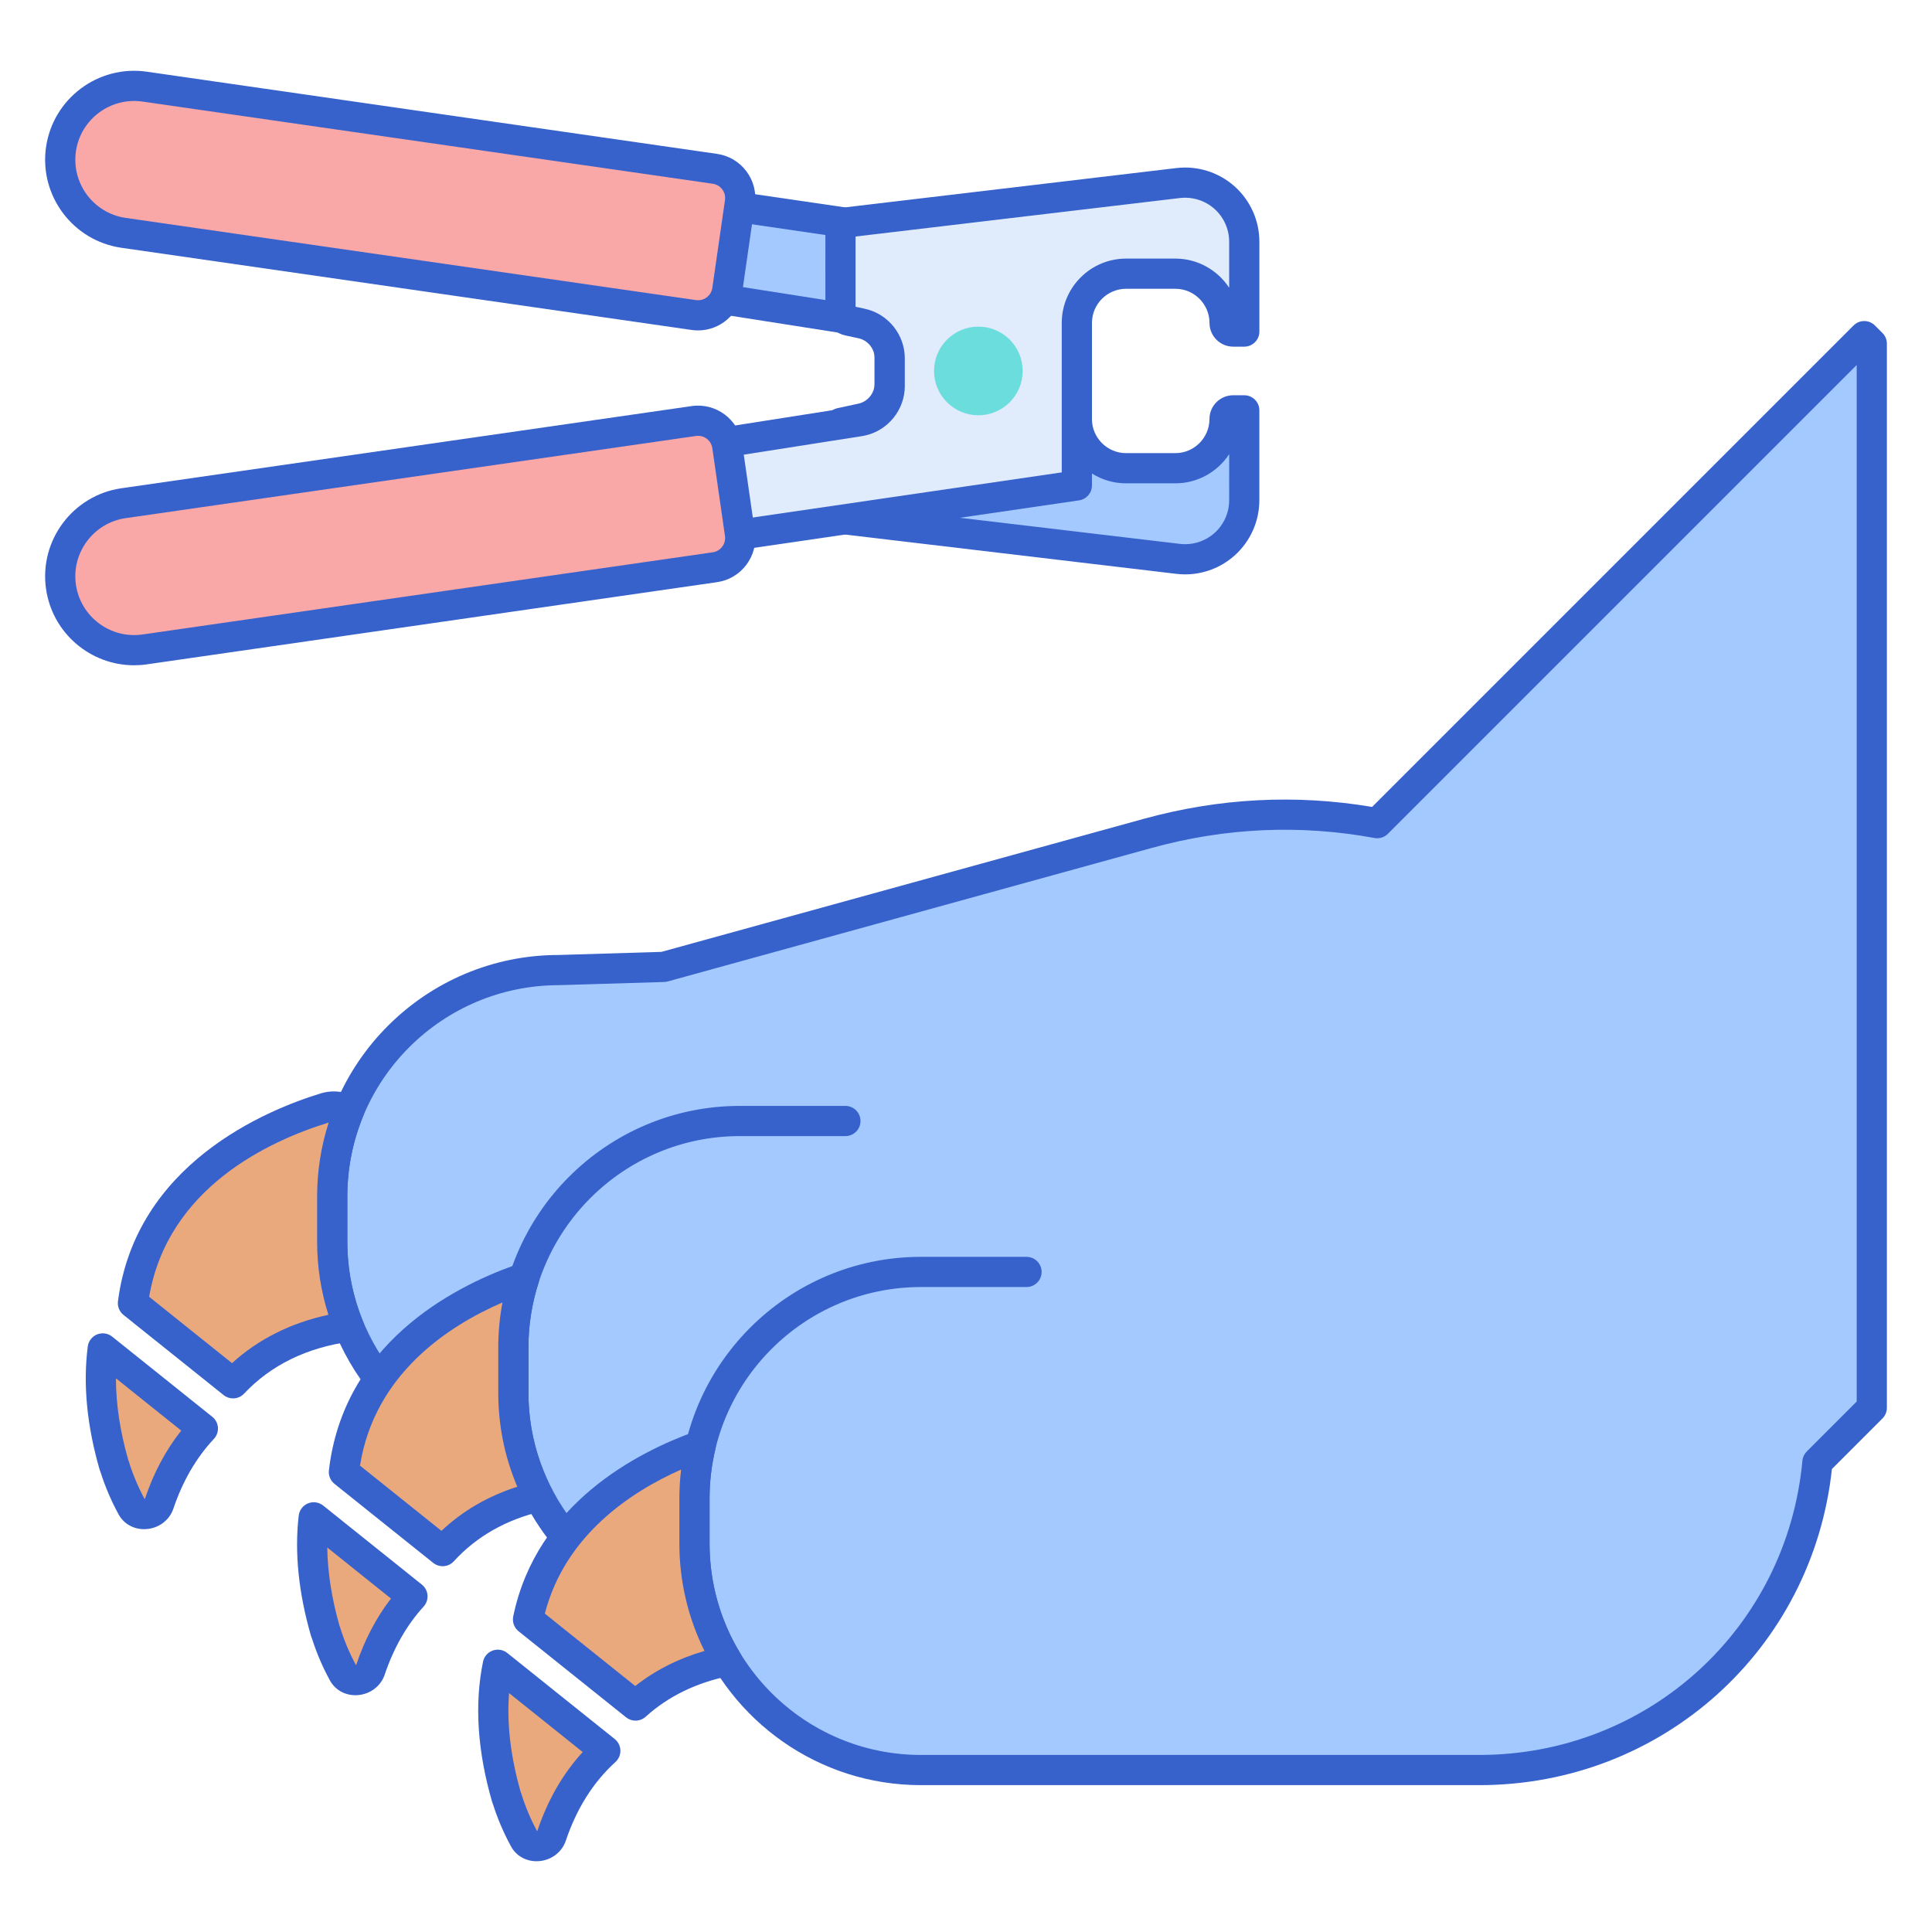 <?xml version="1.0" encoding="utf-8"?>
<!-- Generator: Adobe Illustrator 22.1.0, SVG Export Plug-In . SVG Version: 6.00 Build 0)  -->
<svg xmlns="http://www.w3.org/2000/svg" xmlns:xlink="http://www.w3.org/1999/xlink" version="1.1" id="Layer_1" x="0px" y="0px" viewBox="0 0 256 256" style="enable-background:new 0 0 256 256;" xml:space="preserve" width="512" height="512">
<style type="text/css">
	.st0{fill:#F9CFCF;}
	.st1{fill:#3762CC;}
	.st2{fill:#F9A7A7;}
	.st3{fill:#E0EBFC;}
	.st4{fill:#4671C6;}
	.st5{fill:#6BDDDD;}
	.st6{fill:#FFEA92;}
	.st7{fill:#A4C9FF;}
	.st8{fill:#EAA97D;}
	.st9{fill:#B9BEFC;}
</style>
<g>
	<g>
		<path class="st7" d="M68.021,184.54v-6c0-16.569,13.431-30,30-30h14c12.15,0,22,9.85,22,22v44h-36    C81.452,214.54,68.021,201.109,68.021,184.54z"/>
	</g>
	<g>
		<path class="st7" d="M247.021,44.54l-64.532,64.532c-9.797-1.801-20.143-1.475-30.39,1.352L87.945,128.12l0.116,0.421    c-0.014,0-0.027-0.001-0.04-0.001h-13h-1c-16.569,0-30,13.432-30,30v6c0,16.568,13.431,30,30,30h18.273    c-0.175,1.309-0.273,2.643-0.273,4v6c0,16.568,13.431,30,30,30h14h22h38c23.435,0,42.678-17.917,44.798-40.798l7.202-7.202v-141    L247.021,44.54z"/>
	</g>
	<g>
		<g>
			<path class="st8" d="M65.964,220.589c-1.011,4.906-0.834,10.733,1.176,17.651l0.016-0.014c0.664,2.161,1.515,4.016,2.316,5.483     c0.769,1.41,3.074,1.13,3.6-0.428c1.7-5.037,4.243-8.664,7.138-11.286L65.964,220.589z"/>
		</g>
		<g>
			<path class="st8" d="M41.568,201.055c-0.508,4.364-0.112,9.391,1.571,15.184l0.016-0.014c0.664,2.161,1.515,4.016,2.316,5.483     c0.769,1.41,3.074,1.13,3.6-0.428c1.388-4.114,3.338-7.292,5.582-9.748L41.568,201.055z"/>
		</g>
		<g>
			<path class="st8" d="M13.615,178.673c-0.577,4.451-0.208,9.603,1.525,15.566l0.016-0.014c0.664,2.161,1.515,4.016,2.316,5.483     c0.769,1.41,3.074,1.13,3.6-0.428c1.434-4.251,3.471-7.496,5.81-9.984L13.615,178.673z"/>
		</g>
	</g>
	<path class="st1" d="M249.436,44.126l-1-1c-0.781-0.781-2.047-0.781-2.828,0l-63.796,63.796   c-10.11-1.704-20.278-1.174-30.244,1.574l-63.923,17.632l-13.623,0.412c-17.645,0-32,14.355-32,32v6   c0,15.367,11.165,28.685,26.154,31.461c3.933,10.133,12.909,17.938,23.975,19.997c4.619,12.001,16.263,20.542,29.871,20.542h74   c24.181,0,44.138-17.955,46.717-41.888l6.697-6.698c0.375-0.375,0.586-0.884,0.586-1.414v-141   C250.021,45.01,249.811,44.501,249.436,44.126z M246.021,185.711l-6.616,6.617c-0.33,0.33-0.534,0.765-0.577,1.229   c-2.06,22.224-20.462,38.982-42.807,38.982h-74c-15.439,0-28-12.561-28-28v-6c0-15.439,12.561-28,28-28h14c1.104,0,2-0.896,2-2   s-0.896-2-2-2h-14c-17.645,0-32,14.355-32,32v6c0,2.424,0.28,4.783,0.793,7.055c-12.049-3.218-20.793-14.332-20.793-27.055v-6   c0-15.439,12.561-28,28-28h14c1.104,0,2-0.896,2-2s-0.896-2-2-2h-14c-17.645,0-32,14.355-32,32v6c0,2.414,0.278,4.777,0.801,7.057   c-12.052-3.216-20.801-14.332-20.801-27.057v-6c0-15.439,12.561-28,28.061-28.001l13.924-0.42c0.159-0.005,0.317-0.029,0.472-0.071   l64.154-17.696c9.722-2.682,19.646-3.124,29.496-1.313c0.646,0.118,1.312-0.088,1.775-0.553l62.118-62.118V185.711z"/>
	<g>
		<path class="st8" d="M92.021,204.54v-6c0-2.414,0.293-4.757,0.831-7.006c-7.677,2.738-20.035,9.215-22.888,23.055l14.245,11.405    c3.802-3.443,8.214-5.124,12.15-5.908C93.606,215.552,92.021,210.232,92.021,204.54z"/>
	</g>
	<g>
		<path class="st8" d="M68.021,184.54v-6c0-3.206,0.508-6.291,1.439-9.187c-0.202,0.049-0.404,0.108-0.604,0.18    c-8.119,2.895-21.478,9.972-23.288,25.522l13.085,10.477c3.812-4.172,8.477-6.246,12.71-7.238    C69.232,194.173,68.021,189.5,68.021,184.54z"/>
	</g>
	<g>
		<path class="st8" d="M44.021,164.54v-6c0-4.029,0.8-7.87,2.24-11.38c-0.922-0.535-2.052-0.708-3.156-0.371    c-7.541,2.298-23.31,9.067-25.491,25.884l13.267,10.623c4.656-4.953,10.522-6.861,15.323-7.521    C44.801,172.304,44.021,168.514,44.021,164.54z"/>
	</g>
	<g>
		<path class="st1" d="M84.209,227.994c-0.441,0-0.884-0.146-1.25-0.439L68.714,216.15c-0.587-0.47-0.86-1.229-0.709-1.965    c3.081-14.942,16.469-21.786,24.175-24.535c0.69-0.245,1.462-0.095,2.008,0.396s0.78,1.24,0.609,1.954    c-0.515,2.149-0.775,4.35-0.775,6.541v6c0,5.13,1.399,10.147,4.047,14.508c0.338,0.558,0.384,1.246,0.121,1.843    s-0.801,1.029-1.44,1.156c-4.427,0.882-8.193,2.708-11.197,5.429C85.172,227.821,84.69,227.994,84.209,227.994z M72.195,213.813    l11.98,9.592c2.649-2.089,5.722-3.645,9.173-4.644c-2.184-4.399-3.327-9.265-3.327-14.222v-6c0-1.272,0.077-2.548,0.229-3.816    C83.584,197.677,74.871,203.419,72.195,213.813z"/>
	</g>
	<g>
		<path class="st1" d="M58.651,207.532c-0.439,0-0.881-0.144-1.249-0.439l-13.084-10.477c-0.538-0.431-0.816-1.108-0.736-1.792    c1.943-16.705,16.248-24.196,24.602-27.175c0.27-0.096,0.535-0.174,0.803-0.239c0.701-0.173,1.444,0.049,1.938,0.58    c0.493,0.53,0.662,1.285,0.44,1.975c-0.891,2.772-1.343,5.657-1.343,8.575v6c0,4.517,1.049,8.835,3.117,12.836    c0.283,0.547,0.298,1.195,0.04,1.755s-0.76,0.97-1.36,1.11c-4.747,1.112-8.68,3.346-11.689,6.64    C59.735,207.312,59.195,207.532,58.651,207.532z M47.703,194.203l10.791,8.641c2.805-2.646,6.171-4.604,10.05-5.844    c-1.675-3.939-2.522-8.12-2.522-12.459v-6c0-2.007,0.188-4.001,0.559-5.961C59.305,175.73,49.615,182.126,47.703,194.203z"/>
	</g>
	<g>
		<path class="st1" d="M30.88,185.296c-0.439,0-0.882-0.145-1.249-0.439l-13.267-10.623c-0.545-0.437-0.823-1.125-0.733-1.818    c2.357-18.179,19.592-25.315,26.892-27.54c1.577-0.479,3.307-0.28,4.742,0.555c0.864,0.501,1.226,1.564,0.847,2.489    c-1.387,3.379-2.09,6.952-2.09,10.621v6c0,3.615,0.686,7.142,2.037,10.485c0.23,0.572,0.186,1.218-0.124,1.752    c-0.309,0.534-0.847,0.895-1.458,0.979c-5.824,0.801-10.581,3.125-14.139,6.91C31.946,185.083,31.415,185.296,30.88,185.296z     M19.763,171.832l10.981,8.792c3.45-3.157,7.804-5.34,12.773-6.407c-0.994-3.124-1.496-6.369-1.496-9.677v-6    c0-3.354,0.515-6.639,1.532-9.796C35.589,151.194,22.242,157.404,19.763,171.832z"/>
	</g>
	<g>
		<g>
			<path class="st1" d="M71.091,246.623c-1.433,0-2.704-0.728-3.375-1.957c-0.976-1.788-1.777-3.662-2.386-5.576     c-0.044-0.094-0.081-0.191-0.111-0.293c-1.96-6.75-2.369-13.012-1.214-18.613c0.141-0.682,0.626-1.241,1.28-1.478     c0.651-0.235,1.384-0.116,1.929,0.32l14.244,11.406c0.457,0.366,0.731,0.915,0.749,1.5c0.018,0.585-0.222,1.149-0.656,1.543     c-2.926,2.649-5.141,6.163-6.584,10.442c-0.505,1.492-1.879,2.546-3.502,2.688C71.339,246.618,71.215,246.623,71.091,246.623z      M68.983,237.416c0.032,0.072,0.061,0.146,0.084,0.222c0.523,1.706,1.226,3.38,2.087,4.978c0.021-0.005,0.041-0.013,0.052-0.022     c1.361-4.069,3.382-7.579,6.005-10.437l-9.758-7.813C67.141,228.357,67.652,232.738,68.983,237.416z"/>
		</g>
		<g>
			<path class="st1" d="M47.091,224.623c-1.433,0-2.704-0.728-3.375-1.957c-0.976-1.788-1.777-3.662-2.386-5.576     c-0.044-0.094-0.081-0.191-0.111-0.293c-1.656-5.701-2.207-11.075-1.637-15.974c0.084-0.723,0.554-1.342,1.227-1.619     c0.672-0.276,1.441-0.166,2.01,0.289l13.084,10.477c0.432,0.346,0.701,0.854,0.744,1.406s-0.145,1.096-0.518,1.504     c-2.224,2.434-3.961,5.475-5.162,9.038c-0.505,1.492-1.879,2.546-3.502,2.688C47.339,224.618,47.215,224.623,47.091,224.623z      M44.983,215.415c0.032,0.072,0.061,0.146,0.084,0.223c0.523,1.706,1.226,3.38,2.087,4.978c0.021-0.005,0.041-0.013,0.052-0.022     c1.104-3.304,2.652-6.257,4.6-8.779l-8.439-6.758C43.407,208.308,43.948,211.776,44.983,215.415z"/>
		</g>
		<g>
			<path class="st1" d="M19.091,202.623c-1.433,0-2.704-0.728-3.375-1.957c-0.976-1.788-1.777-3.662-2.386-5.576     c-0.044-0.094-0.081-0.191-0.111-0.293c-1.703-5.863-2.237-11.374-1.588-16.382c0.093-0.716,0.565-1.327,1.235-1.598     c0.668-0.269,1.434-0.159,1.998,0.294l13.267,10.623c0.436,0.349,0.706,0.863,0.745,1.42s-0.155,1.104-0.538,1.511     c-2.328,2.478-4.136,5.591-5.371,9.254c-0.505,1.491-1.879,2.545-3.502,2.687C19.339,202.618,19.215,202.623,19.091,202.623z      M16.983,193.416c0.032,0.072,0.061,0.146,0.084,0.222c0.523,1.706,1.226,3.38,2.087,4.978c0.021-0.005,0.041-0.013,0.052-0.022     c1.141-3.413,2.759-6.451,4.806-9.033l-8.648-6.925C15.361,186.007,15.902,189.617,16.983,193.416z"/>
		</g>
	</g>
	<g>
		<path class="st7" d="M164.873,66.278V54.373h-1.466c-0.632,0-1.144,0.512-1.144,1.144v0c0,3.604-2.921,6.525-6.525,6.525h-6.525    c-3.604,0-6.525-2.921-6.525-6.525v-6.525v-3.915v-2.61v-8.482l-58.073-8.483v6.09V37.9l29.281,4.593    c0.089,0.014,0.178,0.031,0.267,0.05l0,0c2.177,0.471,3.73,2.396,3.73,4.623v1.827v1.827c0,2.227-1.554,4.152-3.73,4.623    l-2.795,0.604v11.538c0,0.661,0.495,1.218,1.151,1.296l43.601,5.174C160.777,74.607,164.873,70.969,164.873,66.278z"/>
	</g>
	<g>
		<path class="st7" d="M164.873,66.278V54.373h-1.466c-0.632,0-1.144,0.512-1.144,1.144v0c0,3.604-2.921,6.525-6.525,6.525h-6.525    c-3.604,0-6.525-2.921-6.525-6.525v-6.525v-3.915v-2.61v-8.482l-58.073-8.483v6.09V37.9l29.281,4.593    c0.089,0.014,0.178,0.031,0.267,0.05l0,0c2.177,0.471,3.73,2.396,3.73,4.623v1.827v1.827c0,2.227-1.554,4.152-3.73,4.623    l-2.795,0.604v11.538c0,0.661,0.495,1.218,1.151,1.296l43.601,5.174C160.777,74.607,164.873,70.969,164.873,66.278z"/>
	</g>
	<g>
		<path class="st1" d="M157.041,76.108c-0.385,0-0.771-0.023-1.156-0.069l-43.602-5.173c-1.663-0.198-2.916-1.608-2.916-3.282    V56.046c0-0.942,0.657-1.756,1.577-1.955l2.795-0.604c1.248-0.27,2.153-1.392,2.153-2.668v-3.654c0-1.276-0.905-2.398-2.153-2.668    l-0.145-0.027l-29.289-4.594c-0.974-0.153-1.69-0.991-1.69-1.976V25.502c0-0.581,0.253-1.133,0.692-1.513    c0.438-0.379,1.017-0.549,1.597-0.466l58.072,8.482c0.982,0.144,1.711,0.986,1.711,1.979v21.533c0,2.495,2.03,4.525,4.525,4.525    h6.524c2.495,0,4.525-2.03,4.525-4.525c0-1.733,1.41-3.144,3.144-3.144h1.466c1.104,0,2,0.896,2,2v11.905    c0,2.807-1.203,5.485-3.302,7.349C161.763,75.233,159.434,76.108,157.041,76.108z M113.367,66.967l42.988,5.101    c1.655,0.191,3.313-0.325,4.559-1.431c1.244-1.105,1.958-2.694,1.958-4.359V60.18c-1.524,2.324-4.153,3.863-7.135,3.863h-6.524    c-4.701,0-8.525-3.824-8.525-8.525V35.714l-54.072-7.898v8.373l27.59,4.328c0.122,0.019,0.252,0.043,0.381,0.071    c3.074,0.665,5.307,3.431,5.307,6.578v3.654c0,3.146-2.232,5.913-5.308,6.578l-1.218,0.263V66.967z"/>
	</g>
	<g>
		<path class="st3" d="M142.688,64.322v-8.482v-2.61v-3.915v-6.525c0-3.604,2.921-6.525,6.525-6.525h6.525    c3.604,0,6.525,2.921,6.525,6.525v0c0,0.632,0.512,1.144,1.144,1.144h1.466V32.028c0-4.69-4.095-8.328-8.753-7.775l-43.601,5.174    c-0.657,0.078-1.151,0.635-1.151,1.296v10.485c0,0.614,0.429,1.146,1.029,1.276l1.783,0.386c2.166,0.468,3.713,2.385,3.713,4.601    v1.845v1.845c0,2.216-1.546,4.133-3.713,4.601l0,0c-0.1,0.022-0.201,0.04-0.302,0.056l-29.263,4.59v6.308v6.09L142.688,64.322z"/>
	</g>
	<g>
		<path class="st3" d="M142.688,64.322v-8.482v-2.61v-3.915v-6.525c0-3.604,2.921-6.525,6.525-6.525h6.525    c3.604,0,6.525,2.921,6.525,6.525v0c0,0.632,0.512,1.144,1.144,1.144h1.466V32.028c0-4.69-4.095-8.328-8.753-7.775l-43.601,5.174    c-0.657,0.078-1.151,0.635-1.151,1.296v10.485c0,0.614,0.429,1.146,1.029,1.276l1.783,0.386c2.166,0.468,3.713,2.385,3.713,4.601    v1.845v1.845c0,2.216-1.546,4.133-3.713,4.601l0,0c-0.1,0.022-0.201,0.04-0.302,0.056l-29.263,4.59v6.308v6.09L142.688,64.322z"/>
	</g>
	<g>
		<path class="st1" d="M84.615,74.805c-0.478,0-0.942-0.171-1.308-0.487c-0.439-0.38-0.692-0.932-0.692-1.513V60.407    c0-0.985,0.717-1.823,1.69-1.976l29.263-4.59c0.059-0.009,0.12-0.02,0.181-0.034c1.245-0.269,2.144-1.382,2.144-2.648V47.47    c0-1.266-0.898-2.379-2.136-2.646l-1.783-0.386c-1.51-0.326-2.606-1.685-2.606-3.23V30.723c0-1.674,1.254-3.085,2.916-3.282    l43.602-5.173c2.784-0.33,5.587,0.548,7.686,2.412c2.099,1.864,3.302,4.542,3.302,7.349v11.905c0,1.104-0.896,2-2,2h-1.466    c-1.733,0-3.144-1.411-3.144-3.144c0-2.495-2.03-4.525-4.525-4.525h-6.524c-2.495,0-4.525,2.03-4.525,4.525v21.532    c0,0.993-0.729,1.835-1.711,1.979l-58.072,8.483C84.808,74.798,84.711,74.805,84.615,74.805z M86.615,62.118v8.373l54.072-7.898    V42.79c0-4.701,3.824-8.525,8.525-8.525h6.524c2.981,0,5.61,1.539,7.135,3.863v-6.099c0-1.665-0.714-3.253-1.958-4.359    c-1.245-1.105-2.903-1.621-4.559-1.431l-42.988,5.102v9.306l1.235,0.268c3.065,0.662,5.29,3.419,5.29,6.556v3.689    c0,3.136-2.225,5.894-5.29,6.556c-0.131,0.028-0.271,0.055-0.411,0.077L86.615,62.118z M142.688,64.322h0.01H142.688z"/>
	</g>
	<g>
		<path class="st2" d="M8.08,77.76L8.08,77.76c-0.771-5.35,2.941-10.312,8.291-11.083l75.562-10.889    c2.14-0.308,4.125,1.176,4.433,3.317l1.675,11.625c0.308,2.14-1.176,4.125-3.317,4.433L19.164,86.051    C13.814,86.822,8.851,83.11,8.08,77.76z"/>
	</g>
	<g>
		<path class="st2" d="M8.08,19.77L8.08,19.77c-0.771,5.35,2.941,10.312,8.291,11.083l75.562,10.889    c2.14,0.308,4.125-1.176,4.433-3.317l1.675-11.625c0.308-2.14-1.176-4.125-3.317-4.433L19.164,11.479    C13.814,10.708,8.851,14.42,8.08,19.77z"/>
	</g>
	<g>
		<circle class="st5" cx="129.638" cy="49.153" r="5.872"/>
	</g>
	<g>
		<path class="st1" d="M17.761,88.152c-5.762,0-10.814-4.242-11.66-10.107c0,0,0,0,0,0c-0.927-6.433,3.554-12.421,9.986-13.348    l75.562-10.889c3.224-0.469,6.232,1.782,6.698,5.01l1.675,11.625c0.226,1.563-0.172,3.122-1.118,4.387s-2.329,2.086-3.893,2.311    L19.449,88.031C18.882,88.113,18.317,88.152,17.761,88.152z M10.06,77.474c0.612,4.251,4.578,7.209,8.819,6.598L94.44,73.183    c0.507-0.073,0.954-0.338,1.261-0.748c0.306-0.41,0.435-0.914,0.361-1.42L94.388,59.39c-0.151-1.044-1.109-1.771-2.169-1.622    L16.657,68.656C12.407,69.269,9.447,73.225,10.06,77.474L10.06,77.474z"/>
	</g>
	<g>
		<path class="st1" d="M92.496,43.783c-0.28,0-0.563-0.02-0.848-0.061L16.087,32.833c-6.433-0.927-10.913-6.915-9.986-13.348    c0,0,0,0,0,0c0.928-6.433,6.921-10.912,13.349-9.985l75.562,10.889c1.564,0.226,2.946,1.046,3.894,2.312    c0.945,1.265,1.343,2.823,1.117,4.387l-1.675,11.625C97.922,41.654,95.387,43.783,92.496,43.783z M10.06,20.055    c-0.612,4.25,2.348,8.207,6.598,8.819l75.562,10.889c1.062,0.152,2.018-0.578,2.169-1.623l1.675-11.625    c0.073-0.507-0.056-1.011-0.362-1.42c-0.306-0.41-0.754-0.675-1.26-0.749L18.879,13.458C14.63,12.852,10.673,15.806,10.06,20.055    L10.06,20.055z"/>
	</g>
</g>
</svg>
